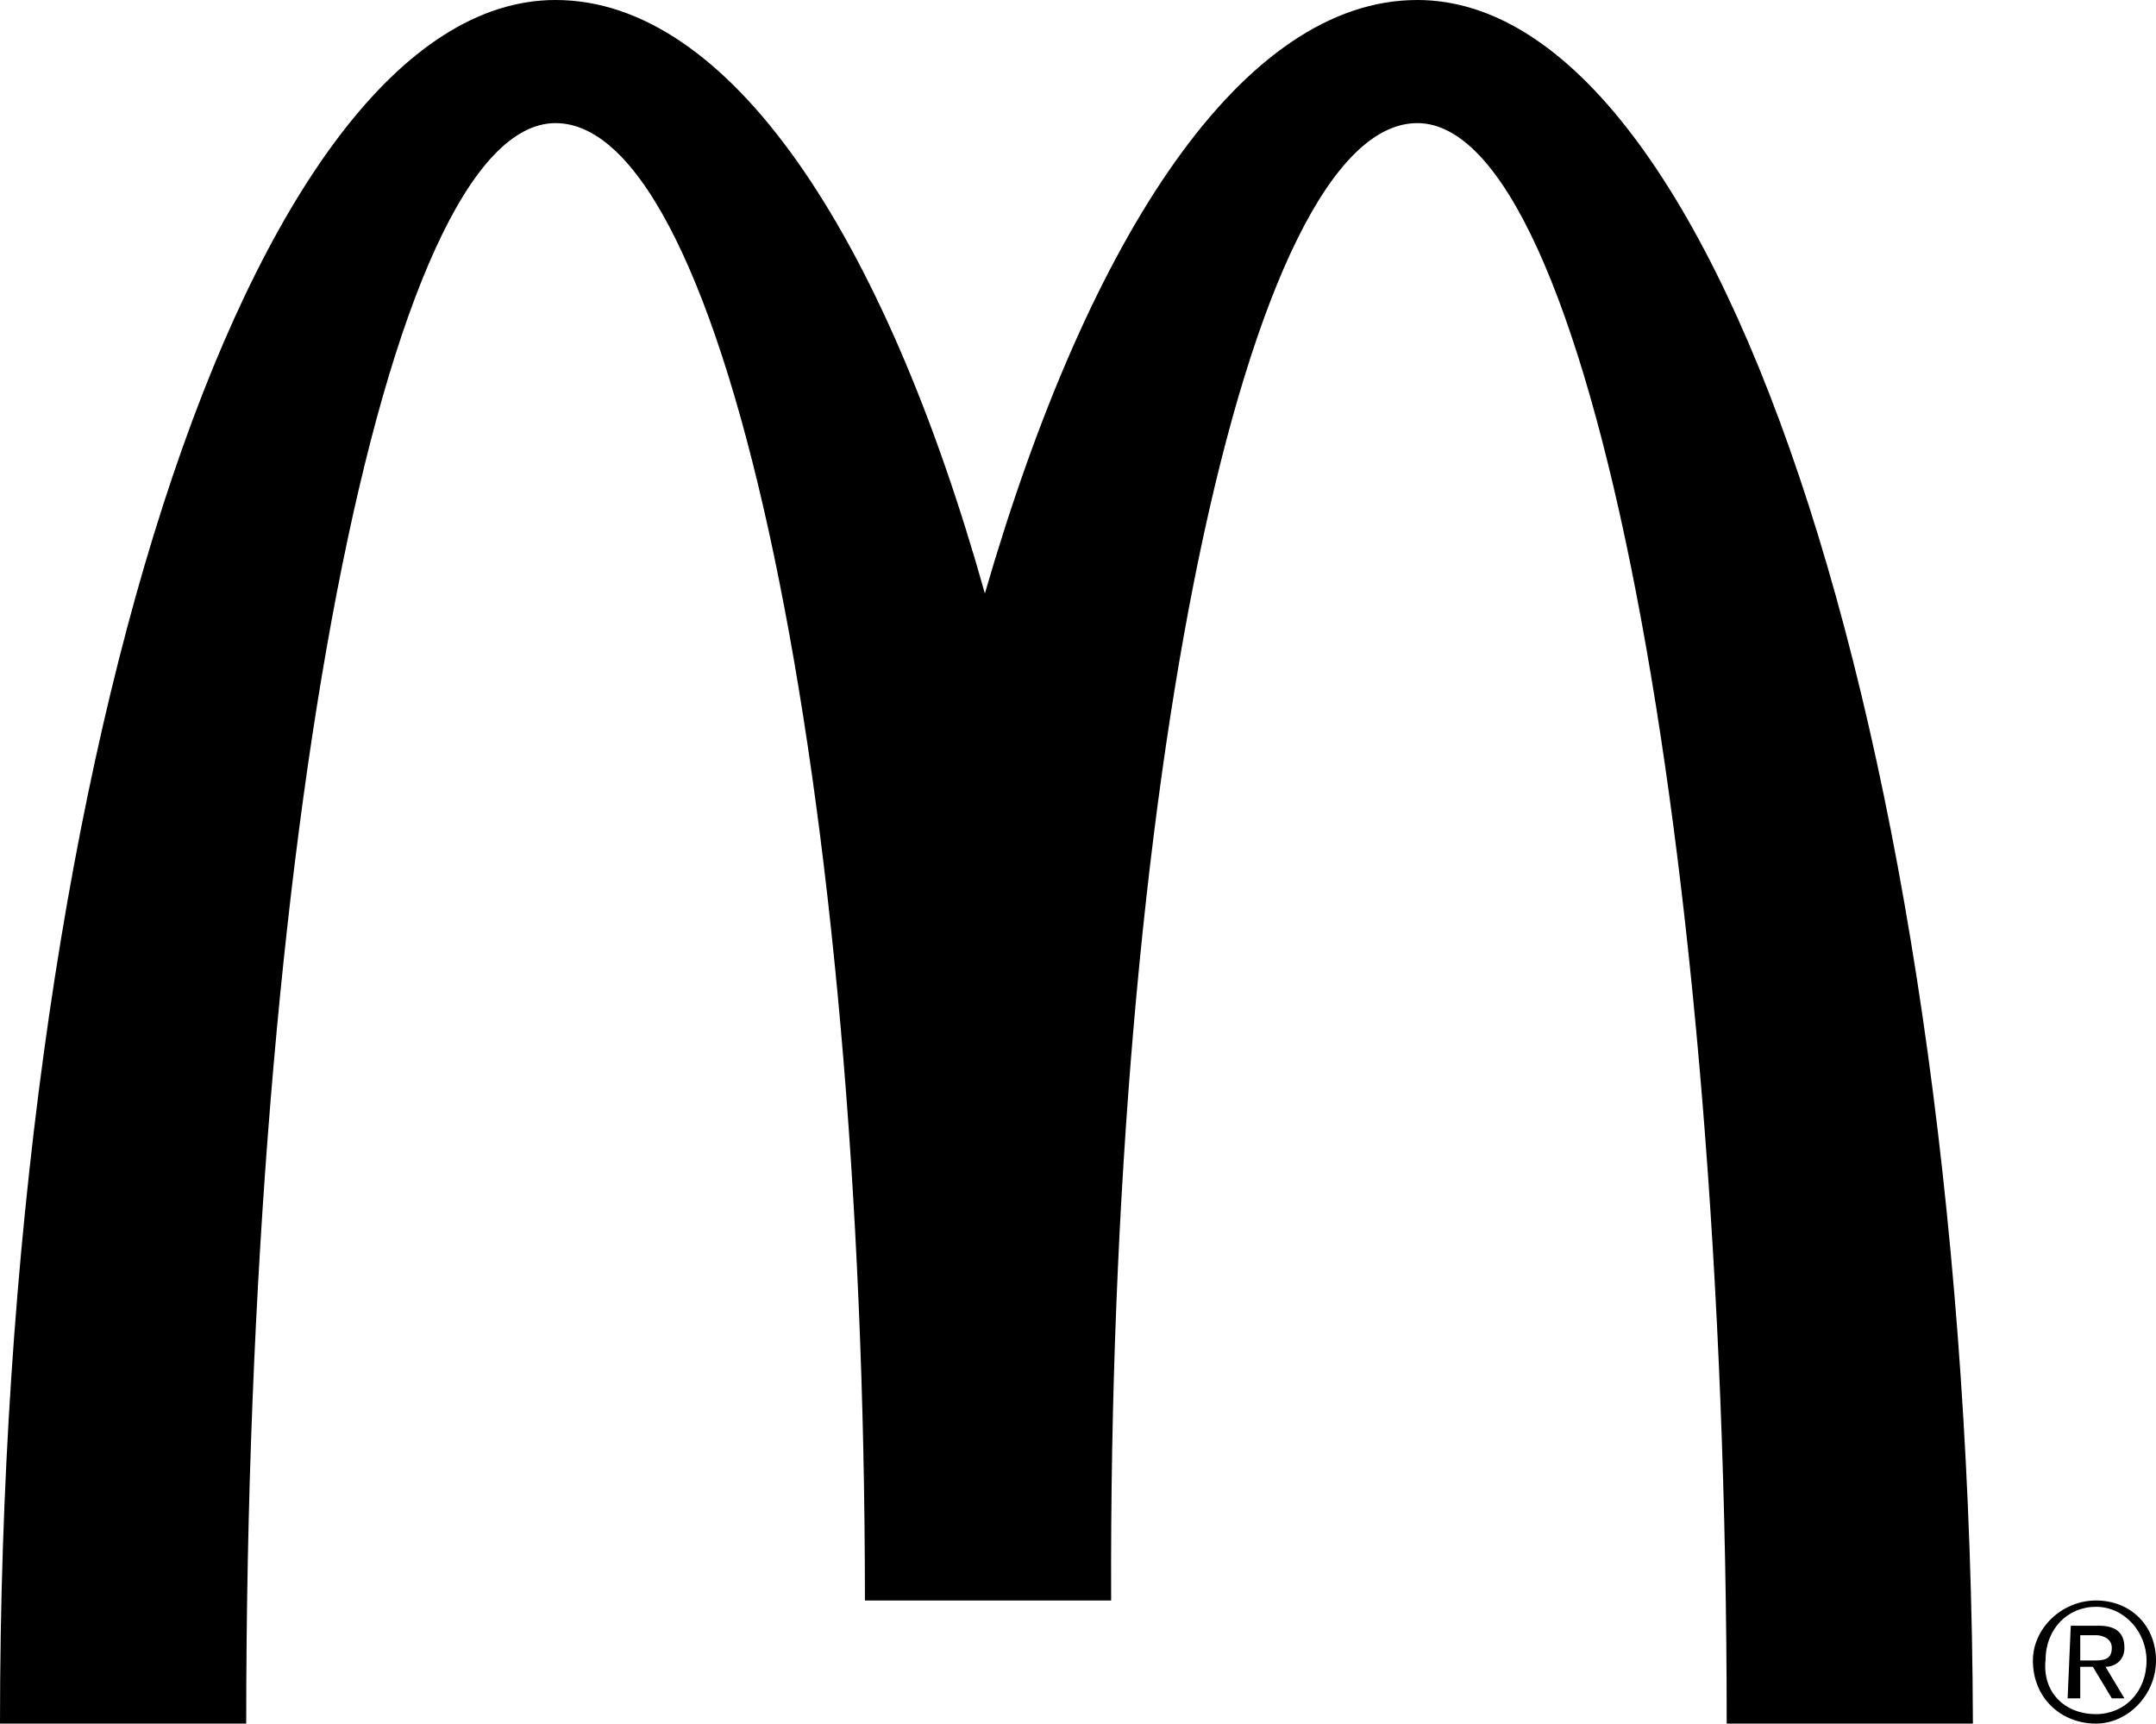 <?xml version="1.0" encoding="utf-8"?>
<!-- Generator: Adobe Illustrator 19.2.1, SVG Export Plug-In . SVG Version: 6.00 Build 0)  -->
<svg version="1.1" id="Layer_1" xmlns="http://www.w3.org/2000/svg" xmlns:xlink="http://www.w3.org/1999/xlink" x="0px" y="0px"
	 viewBox="0 0 68.3 54.6" enable-background="new 0 0 68.3 54.6" xml:space="preserve">
<path d="M44.9,3.9c5.4,0,9.8,22.7,9.8,50.7h7.8C62.4,24.5,54.6,0,44.9,0c-5.5,0-10.4,7.4-13.7,18.8C28,7.4,23.1,0,17.6,0
	C7.9,0,0,24.5,0,54.6h7.8c0-28,4.4-50.7,9.8-50.7c5.4,0,9.8,21,9.8,46.8h7.8C35.1,24.9,39.5,3.9,44.9,3.9 M66.4,50.7
	c1.1,0,1.9,0.8,1.9,1.9c0,1.1-0.9,2-1.9,2c-1.1,0-2-0.8-2-2C64.4,51.6,65.3,50.7,66.4,50.7 M66.4,54.3c0.9,0,1.6-0.7,1.6-1.7
	c0-0.9-0.7-1.7-1.6-1.7c-0.9,0-1.6,0.7-1.6,1.7C64.7,53.6,65.4,54.3,66.4,54.3L66.4,54.3z M65.6,51.5h0.9c0.5,0,0.8,0.2,0.8,0.7
	c0,0.4-0.3,0.6-0.6,0.6l0.6,1h-0.4l-0.6-1h-0.4v1h-0.4L65.6,51.5L65.6,51.5z M65.9,52.6h0.4c0.3,0,0.6,0,0.6-0.4
	c0-0.3-0.3-0.4-0.5-0.4h-0.5V52.6L65.9,52.6z"/>
</svg>
